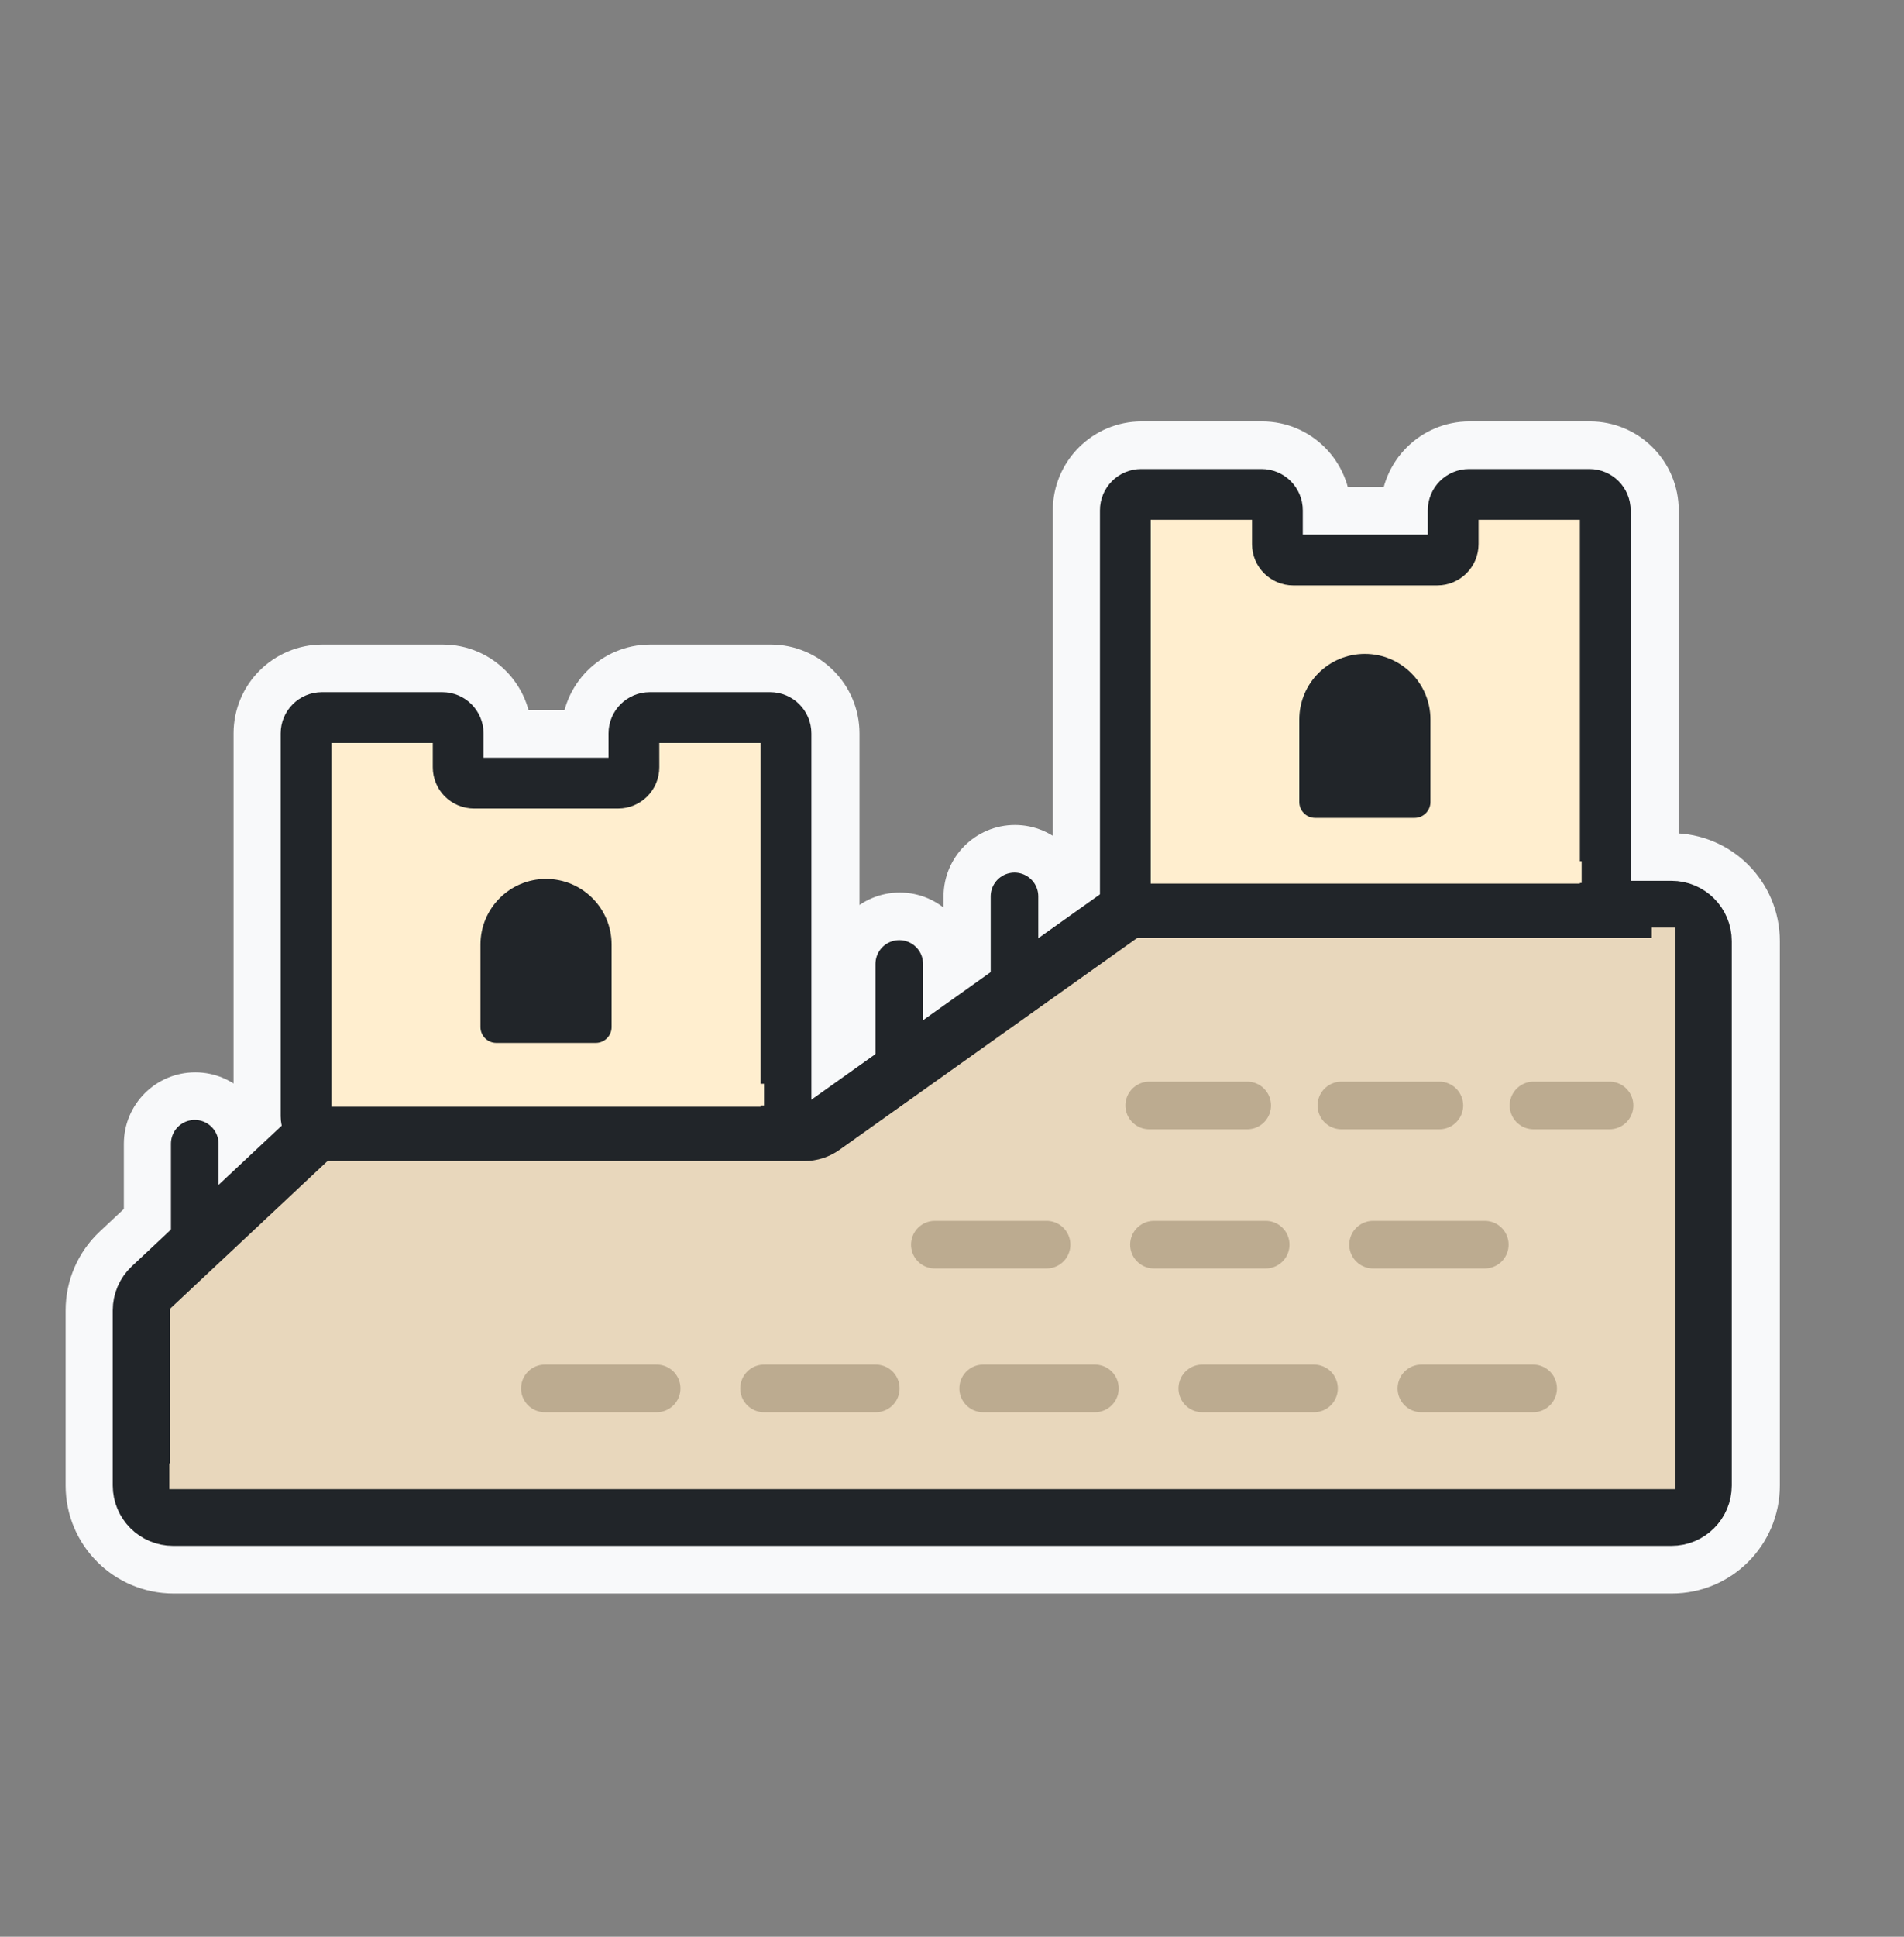 <svg width="60" height="61" viewBox="0 0 60 61" fill="none" xmlns="http://www.w3.org/2000/svg">
<rect x="0" y="0" width="60" height="61" fill="#808080" stroke="none"/>
<mask id="path-1-outside-1_50_3944" maskUnits="userSpaceOnUse" x="1.568" y="12.773" width="55" height="38" fill="black">
<rect fill="white" x="1.568" y="12.773" width="55" height="38"/>
<path fill-rule="evenodd" clip-rule="evenodd" d="M34.677 16.073C34.677 15.355 35.259 14.773 35.977 14.773H39.77C40.488 14.773 41.07 15.355 41.07 16.073L41.07 16.839H45.009L45.008 16.073C45.008 15.355 45.59 14.773 46.309 14.773H50.101C50.819 14.773 51.401 15.355 51.401 16.073V27.743H52.687C53.737 27.743 54.587 28.594 54.587 29.643V46.789C54.587 47.838 53.737 48.689 52.687 48.689H5.468C4.419 48.689 3.568 47.838 3.568 46.789V41.27C3.568 40.745 3.786 40.243 4.169 39.884L5.403 38.727L5.403 36.025C5.403 35.611 5.739 35.275 6.153 35.275C6.567 35.275 6.903 35.611 6.903 36.025V37.321L8.894 35.454C8.872 35.359 8.86 35.261 8.86 35.159V23.101C8.86 22.383 9.442 21.801 10.16 21.801H13.953C14.671 21.801 15.253 22.383 15.253 23.101L15.253 23.868H19.192L19.192 23.102C19.192 22.383 19.774 21.801 20.492 21.801H24.285C25.003 21.801 25.585 22.383 25.585 23.101V34.637L27.604 33.201V30.362C27.604 29.948 27.939 29.612 28.354 29.612C28.768 29.612 29.104 29.948 29.104 30.362V32.134L31.234 30.619V28.234C31.234 27.82 31.57 27.484 31.984 27.484C32.398 27.484 32.734 27.82 32.734 28.234V29.552L34.678 28.169L34.677 28.151L34.677 28.131V16.073Z"/>
</mask>
<path fill-rule="evenodd" clip-rule="evenodd" d="M34.677 16.073C34.677 15.355 35.259 14.773 35.977 14.773H39.77C40.488 14.773 41.07 15.355 41.07 16.073L41.07 16.839H45.009L45.008 16.073C45.008 15.355 45.59 14.773 46.309 14.773H50.101C50.819 14.773 51.401 15.355 51.401 16.073V27.743H52.687C53.737 27.743 54.587 28.594 54.587 29.643V46.789C54.587 47.838 53.737 48.689 52.687 48.689H5.468C4.419 48.689 3.568 47.838 3.568 46.789V41.27C3.568 40.745 3.786 40.243 4.169 39.884L5.403 38.727L5.403 36.025C5.403 35.611 5.739 35.275 6.153 35.275C6.567 35.275 6.903 35.611 6.903 36.025V37.321L8.894 35.454C8.872 35.359 8.86 35.261 8.86 35.159V23.101C8.86 22.383 9.442 21.801 10.16 21.801H13.953C14.671 21.801 15.253 22.383 15.253 23.101L15.253 23.868H19.192L19.192 23.102C19.192 22.383 19.774 21.801 20.492 21.801H24.285C25.003 21.801 25.585 22.383 25.585 23.101V34.637L27.604 33.201V30.362C27.604 29.948 27.939 29.612 28.354 29.612C28.768 29.612 29.104 29.948 29.104 30.362V32.134L31.234 30.619V28.234C31.234 27.82 31.57 27.484 31.984 27.484C32.398 27.484 32.734 27.82 32.734 28.234V29.552L34.678 28.169L34.677 28.151L34.677 28.131V16.073Z" fill="#F8F9FA"/>
<path d="M41.07 16.073L42.57 16.073L42.57 16.073L41.07 16.073ZM41.07 16.839L39.57 16.839C39.57 17.668 40.241 18.339 41.07 18.339V16.839ZM45.009 16.839V18.339C45.407 18.339 45.788 18.181 46.069 17.9C46.351 17.619 46.509 17.237 46.509 16.839L45.009 16.839ZM45.008 16.073L46.508 16.073L46.508 16.073L45.008 16.073ZM51.401 27.743H49.901C49.901 28.572 50.573 29.243 51.401 29.243V27.743ZM4.169 39.884L5.195 40.978L5.195 40.978L4.169 39.884ZM5.403 38.727L6.429 39.822C6.731 39.538 6.903 39.142 6.903 38.727L5.403 38.727ZM5.403 36.025L3.903 36.025L3.903 36.025L5.403 36.025ZM6.903 37.321H5.403C5.403 37.919 5.758 38.46 6.307 38.697C6.855 38.935 7.493 38.824 7.929 38.415L6.903 37.321ZM8.894 35.454L9.92 36.548C10.31 36.182 10.476 35.636 10.355 35.115L8.894 35.454ZM15.253 23.101L13.753 23.101L13.753 23.101L15.253 23.101ZM15.253 23.868L13.753 23.868C13.753 24.696 14.425 25.368 15.253 25.368V23.868ZM19.192 23.868V25.368C19.59 25.368 19.971 25.209 20.253 24.928C20.534 24.647 20.692 24.265 20.692 23.867L19.192 23.868ZM19.192 23.102L17.692 23.102L17.692 23.102L19.192 23.102ZM25.585 34.637H24.085C24.085 35.199 24.398 35.713 24.897 35.971C25.396 36.228 25.997 36.185 26.454 35.86L25.585 34.637ZM27.604 33.201L28.473 34.424C28.869 34.142 29.104 33.687 29.104 33.201H27.604ZM29.104 32.134H27.604C27.604 32.696 27.917 33.21 28.416 33.467C28.915 33.725 29.516 33.682 29.973 33.357L29.104 32.134ZM31.234 30.619L32.103 31.841C32.499 31.56 32.734 31.104 32.734 30.619H31.234ZM32.734 29.552H31.234C31.234 30.113 31.547 30.628 32.046 30.885C32.545 31.142 33.146 31.1 33.603 30.774L32.734 29.552ZM34.678 28.169L35.547 29.392C35.952 29.104 36.188 28.634 36.177 28.137L34.678 28.169ZM34.677 28.151L33.177 28.162C33.177 28.169 33.177 28.176 33.178 28.183L34.677 28.151ZM34.677 28.131L33.177 28.131L33.177 28.142L34.677 28.131ZM35.977 13.273C34.431 13.273 33.177 14.527 33.177 16.073H36.177C36.177 16.183 36.087 16.273 35.977 16.273V13.273ZM39.77 13.273H35.977V16.273H39.77V13.273ZM42.57 16.073C42.569 14.526 41.316 13.273 39.77 13.273V16.273C39.659 16.273 39.57 16.183 39.57 16.073L42.57 16.073ZM42.57 16.839L42.57 16.073L39.57 16.073L39.57 16.839L42.57 16.839ZM45.009 15.339H41.07V18.339H45.009V15.339ZM43.508 16.073L43.509 16.84L46.509 16.839L46.508 16.073L43.508 16.073ZM46.309 13.273C44.762 13.273 43.508 14.527 43.508 16.073L46.508 16.073C46.508 16.183 46.419 16.273 46.309 16.273V13.273ZM50.101 13.273H46.309V16.273H50.101V13.273ZM52.901 16.073C52.901 14.527 51.648 13.273 50.101 13.273V16.273C49.991 16.273 49.901 16.183 49.901 16.073H52.901ZM52.901 27.743V16.073H49.901V27.743H52.901ZM52.687 26.243H51.401V29.243H52.687V26.243ZM56.087 29.643C56.087 27.765 54.565 26.243 52.687 26.243V29.243C52.908 29.243 53.087 29.422 53.087 29.643H56.087ZM56.087 46.789V29.643H53.087V46.789H56.087ZM52.687 50.189C54.565 50.189 56.087 48.666 56.087 46.789H53.087C53.087 47.01 52.908 47.189 52.687 47.189V50.189ZM5.468 50.189H52.687V47.189H5.468V50.189ZM2.068 46.789C2.068 48.666 3.591 50.189 5.468 50.189V47.189C5.248 47.189 5.068 47.01 5.068 46.789H2.068ZM2.068 41.27V46.789H5.068V41.27H2.068ZM3.143 38.79C2.457 39.433 2.068 40.331 2.068 41.27H5.068C5.068 41.16 5.114 41.054 5.195 40.978L3.143 38.79ZM4.377 37.633L3.143 38.79L5.195 40.978L6.429 39.822L4.377 37.633ZM6.903 38.727L6.903 36.025L3.903 36.025L3.903 38.727L6.903 38.727ZM6.903 36.025C6.903 36.439 6.567 36.775 6.153 36.775V33.775C4.91 33.775 3.903 34.782 3.903 36.025H6.903ZM6.153 36.775C5.739 36.775 5.403 36.439 5.403 36.025H8.403C8.403 34.782 7.396 33.775 6.153 33.775V36.775ZM5.403 36.025V37.321H8.403V36.025H5.403ZM7.868 34.36L5.877 36.227L7.929 38.415L9.92 36.548L7.868 34.36ZM7.36 35.159C7.36 35.376 7.385 35.588 7.433 35.793L10.355 35.115C10.359 35.131 10.36 35.146 10.36 35.159H7.36ZM7.36 23.101V35.159H10.36V23.101H7.36ZM10.16 20.301C8.614 20.301 7.36 21.555 7.36 23.101H10.36C10.36 23.212 10.271 23.301 10.16 23.301V20.301ZM13.953 20.301H10.16V23.301H13.953V20.301ZM16.753 23.101C16.753 21.555 15.499 20.301 13.953 20.301V23.301C13.842 23.301 13.753 23.212 13.753 23.101L16.753 23.101ZM16.753 23.867L16.753 23.101L13.753 23.101L13.753 23.868L16.753 23.867ZM19.192 22.368H15.253V25.368H19.192V22.368ZM17.692 23.102L17.692 23.868L20.692 23.867L20.692 23.101L17.692 23.102ZM20.492 20.301C18.945 20.301 17.692 21.555 17.692 23.102L20.692 23.101C20.692 23.212 20.602 23.301 20.492 23.301V20.301ZM24.285 20.301H20.492V23.301H24.285V20.301ZM27.085 23.101C27.085 21.555 25.831 20.301 24.285 20.301V23.301C24.174 23.301 24.085 23.212 24.085 23.101H27.085ZM27.085 34.637V23.101H24.085V34.637H27.085ZM26.734 31.979L24.715 33.415L26.454 35.86L28.473 34.424L26.734 31.979ZM26.104 30.362V33.201H29.104V30.362H26.104ZM28.354 28.112C27.111 28.112 26.104 29.12 26.104 30.362H29.104C29.104 30.776 28.768 31.112 28.354 31.112V28.112ZM30.604 30.362C30.604 29.12 29.596 28.112 28.354 28.112V31.112C27.939 31.112 27.604 30.776 27.604 30.362H30.604ZM30.604 32.134V30.362H27.604V32.134H30.604ZM30.364 29.397L28.234 30.912L29.973 33.357L32.103 31.841L30.364 29.397ZM29.734 28.234V30.619H32.734V28.234H29.734ZM31.984 25.984C30.741 25.984 29.734 26.992 29.734 28.234H32.734C32.734 28.649 32.398 28.984 31.984 28.984V25.984ZM34.234 28.234C34.234 26.992 33.227 25.984 31.984 25.984V28.984C31.57 28.984 31.234 28.649 31.234 28.234H34.234ZM34.234 29.552V28.234H31.234V29.552H34.234ZM33.808 26.947L31.864 28.33L33.603 30.774L35.547 29.392L33.808 26.947ZM33.178 28.183L33.178 28.202L36.177 28.137L36.177 28.118L33.178 28.183ZM33.177 28.142L33.177 28.162L36.177 28.14L36.177 28.12L33.177 28.142ZM33.177 16.073V28.131H36.177V16.073H33.177Z" fill="#F8F9FA" mask="url(#path-1-outside-1_50_3944)"/>
<path fill-rule="evenodd" clip-rule="evenodd" d="M53.672 29.642C53.672 29.09 53.224 28.642 52.672 28.642H35.868C35.661 28.642 35.458 28.707 35.289 28.827L25.931 35.483C25.762 35.604 25.559 35.668 25.352 35.668H10.36C10.106 35.668 9.861 35.765 9.676 35.939L4.769 40.54C4.568 40.729 4.453 40.993 4.453 41.269V46.788C4.453 47.34 4.901 47.788 5.453 47.788H52.672C53.224 47.788 53.672 47.34 53.672 46.788V29.642Z" fill="#E8D7BC" stroke="#212529" stroke-width="1.8" stroke-linejoin="round"/>
<g style="mix-blend-mode:multiply">
<path fill-rule="evenodd" clip-rule="evenodd" d="M5.337 46.084C5.429 46.185 5.561 46.248 5.707 46.248H51.551C51.827 46.248 52.051 46.024 52.051 45.748V29.214H52.796V46.904H5.337V46.084Z" fill="#E8D7BC"/>
</g>
<path fill-rule="evenodd" clip-rule="evenodd" d="M40.254 16.072C40.254 15.796 40.03 15.572 39.754 15.572H35.962C35.685 15.572 35.462 15.796 35.462 16.072V28.13C35.462 28.406 35.685 28.63 35.962 28.63H50.086C50.362 28.63 50.586 28.406 50.586 28.13V16.072C50.586 15.796 50.362 15.572 50.086 15.572H46.293C46.017 15.572 45.793 15.796 45.793 16.072L45.793 17.138C45.793 17.414 45.569 17.638 45.293 17.638H40.754C40.478 17.638 40.255 17.414 40.254 17.138L40.254 16.072Z" fill="#FFEECF" stroke="#212529" stroke-width="1.6" stroke-linejoin="round"/>
<path fill-rule="evenodd" clip-rule="evenodd" d="M43.01 20.595C44.151 20.595 45.077 21.52 45.077 22.662V25.261C45.077 25.537 44.853 25.761 44.577 25.761H41.444C41.168 25.761 40.944 25.537 40.944 25.261V22.662C40.944 21.52 41.869 20.595 43.01 20.595Z" fill="#212529"/>
<path fill-rule="evenodd" clip-rule="evenodd" d="M14.438 23.1C14.438 22.824 14.214 22.6 13.938 22.6H10.145C9.869 22.6 9.645 22.824 9.645 23.1V35.158C9.645 35.434 9.869 35.658 10.145 35.658H24.269C24.545 35.658 24.769 35.434 24.769 35.158V23.1C24.769 22.824 24.545 22.6 24.269 22.6H20.476C20.2 22.6 19.976 22.824 19.976 23.1L19.977 24.166C19.977 24.442 19.753 24.666 19.477 24.666H14.938C14.662 24.666 14.438 24.443 14.438 24.166L14.438 23.1Z" fill="#FFEECF" stroke="#212529" stroke-width="1.6" stroke-linejoin="round"/>
<path fill-rule="evenodd" clip-rule="evenodd" d="M17.207 27.683C18.348 27.683 19.273 28.608 19.273 29.749V32.348C19.273 32.625 19.049 32.848 18.773 32.848H15.641C15.365 32.848 15.141 32.625 15.141 32.348V29.749C15.141 28.608 16.066 27.683 17.207 27.683Z" fill="#212529"/>
<path d="M28.338 30.361V33.716" stroke="#212529" stroke-width="1.5" stroke-linecap="round" stroke-linejoin="round"/>
<path d="M31.969 28.233V30.728" stroke="#212529" stroke-width="1.5" stroke-linecap="round" stroke-linejoin="round"/>
<path d="M6.137 36.023L6.137 39.202" stroke="#212529" stroke-width="1.5" stroke-linecap="round" stroke-linejoin="round"/>
<g opacity="0.6">
<path d="M44.792 43.73H48.313" stroke="#9E8D73" stroke-width="1.5" stroke-linecap="round" stroke-linejoin="round"/>
<path d="M37.887 43.73H41.408" stroke="#9E8D73" stroke-width="1.5" stroke-linecap="round" stroke-linejoin="round"/>
<path d="M30.982 43.73H34.503" stroke="#9E8D73" stroke-width="1.5" stroke-linecap="round" stroke-linejoin="round"/>
<path d="M24.077 43.73H27.598" stroke="#9E8D73" stroke-width="1.5" stroke-linecap="round" stroke-linejoin="round"/>
<path d="M17.17 43.73H20.693" stroke="#9E8D73" stroke-width="1.5" stroke-linecap="round" stroke-linejoin="round"/>
</g>
<g opacity="0.6">
<path d="M48.325 34.818L50.178 34.818L50.721 34.818" stroke="#9E8D73" stroke-width="1.5" stroke-linecap="round" stroke-linejoin="round"/>
<path d="M42.27 34.818L45.358 34.818" stroke="#9E8D73" stroke-width="1.5" stroke-linecap="round" stroke-linejoin="round"/>
<path d="M36.215 34.818L39.303 34.818" stroke="#9E8D73" stroke-width="1.5" stroke-linecap="round" stroke-linejoin="round"/>
</g>
<g opacity="0.6">
<path d="M43.269 39.202H46.79" stroke="#9E8D73" stroke-width="1.5" stroke-linecap="round" stroke-linejoin="round"/>
<path d="M36.364 39.202H39.885" stroke="#9E8D73" stroke-width="1.5" stroke-linecap="round" stroke-linejoin="round"/>
<path d="M29.459 39.202H32.98" stroke="#9E8D73" stroke-width="1.5" stroke-linecap="round" stroke-linejoin="round"/>
</g>
<g style="mix-blend-mode:multiply">
<rect x="36.268" y="27.127" width="13.573" height="0.682" fill="#FFEECF"/>
</g>
<g style="mix-blend-mode:multiply">
<rect x="10.504" y="34.136" width="13.573" height="0.682" fill="#FFEECF"/>
</g>
</svg>
